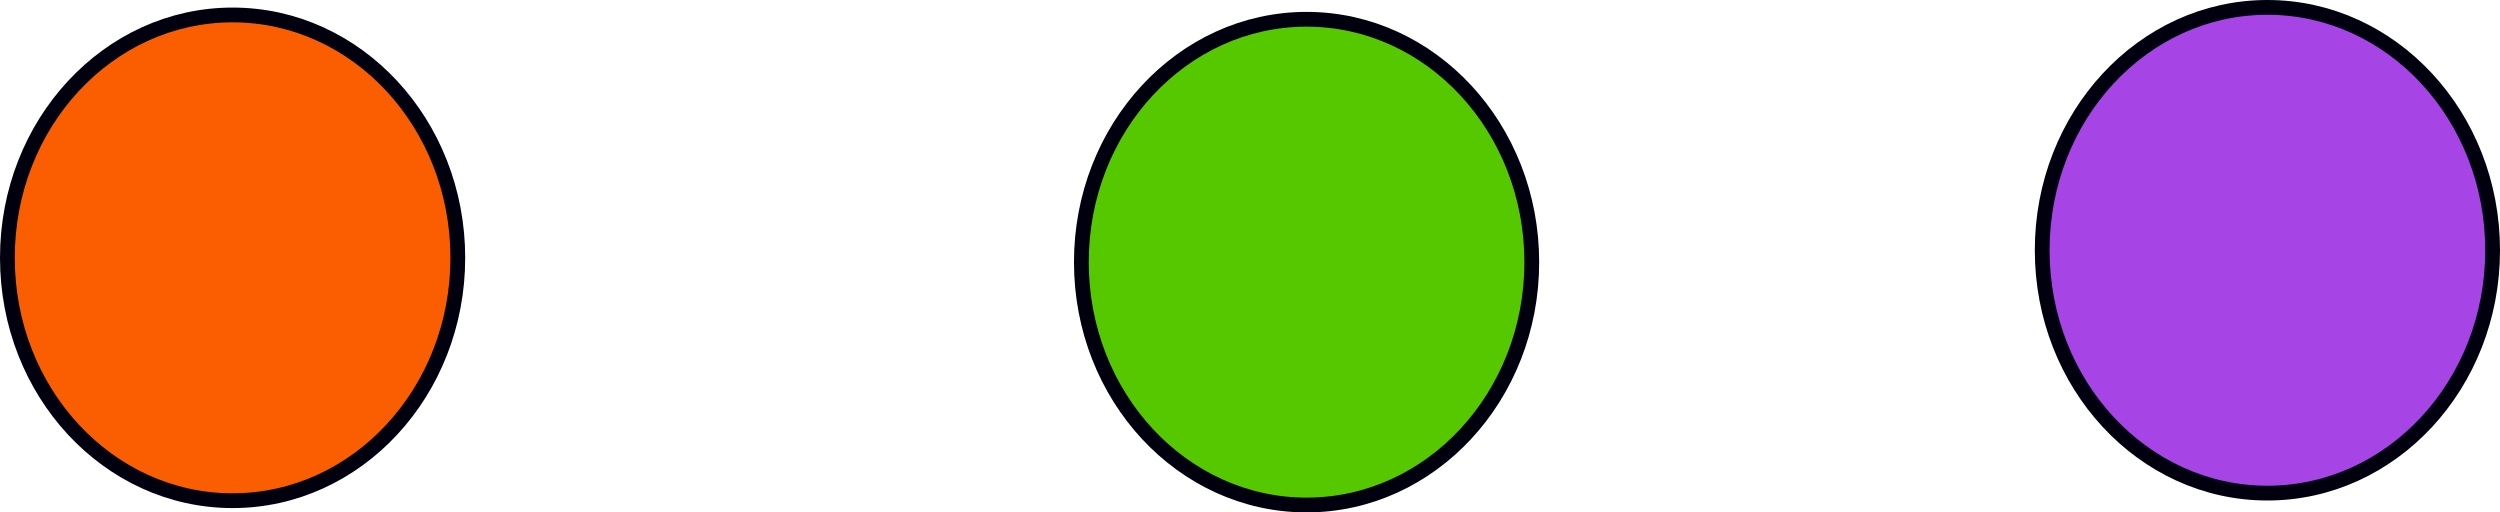 <?xml version="1.0" encoding="UTF-8" standalone="no"?>
<!-- Created with Inkscape (http://www.inkscape.org/) -->

<svg
   width="13.876mm"
   height="2.844mm"
   viewBox="0 0 13.876 2.844"
   version="1.1"
   id="svg1088"
   inkscape:export-filename="bluedot.png"
   inkscape:export-xdpi="96"
   inkscape:export-ydpi="96"
   inkscape:version="1.2.2 (b0a8486541, 2022-12-01)"
   sodipodi:docname="dots.svg"
   xmlns:inkscape="http://www.inkscape.org/namespaces/inkscape"
   xmlns:sodipodi="http://sodipodi.sourceforge.net/DTD/sodipodi-0.dtd"
   xmlns="http://www.w3.org/2000/svg"
   xmlns:svg="http://www.w3.org/2000/svg">
  <sodipodi:namedview
     id="namedview1090"
     pagecolor="#ffffff"
     bordercolor="#000000"
     borderopacity="0.25"
     inkscape:showpageshadow="2"
     inkscape:pageopacity="0.0"
     inkscape:pagecheckerboard="0"
     inkscape:deskcolor="#d1d1d1"
     inkscape:document-units="mm"
     showgrid="true"
     inkscape:zoom="2.2526232"
     inkscape:cx="-2.2196345"
     inkscape:cy="34.848261"
     inkscape:window-width="1854"
     inkscape:window-height="1011"
     inkscape:window-x="1986"
     inkscape:window-y="32"
     inkscape:window-maximized="1"
     inkscape:current-layer="layer1">
    <inkscape:grid
       type="xygrid"
       id="grid2043"
       originx="-103.8"
       originy="-39.555" />
  </sodipodi:namedview>
  <defs
     id="defs1085" />
  <g
     inkscape:label="Ebene 1"
     inkscape:groupmode="layer"
     id="layer1"
     transform="translate(-103.8,-39.555)">
    <ellipse
       style="fill:#fb5e00;fill-opacity:1;stroke:#00000f;stroke-width:0.082;stroke-linejoin:round"
       id="path1987"
       cx="105.091"
       cy="40.986"
       rx="1.25"
       ry="1.348" />
    <ellipse
       style="fill:#56c800;fill-opacity:1;stroke:#00000f;stroke-width:0.082;stroke-linejoin:round"
       id="path1987-3"
       cx="111.052"
       cy="41.01"
       rx="1.25"
       ry="1.348"
       inkscape:export-filename="greendot.png"
       inkscape:export-xdpi="96"
       inkscape:export-ydpi="96" />
    <ellipse
       style="fill:#a644e6;fill-opacity:1;stroke:#00000f;stroke-width:0.082;stroke-linejoin:round"
       id="path1987-6"
       cx="116.385"
       cy="40.944"
       rx="1.25"
       ry="1.348"
       inkscape:export-filename="bluedot.png"
       inkscape:export-xdpi="96"
       inkscape:export-ydpi="96" />
  </g>
</svg>

